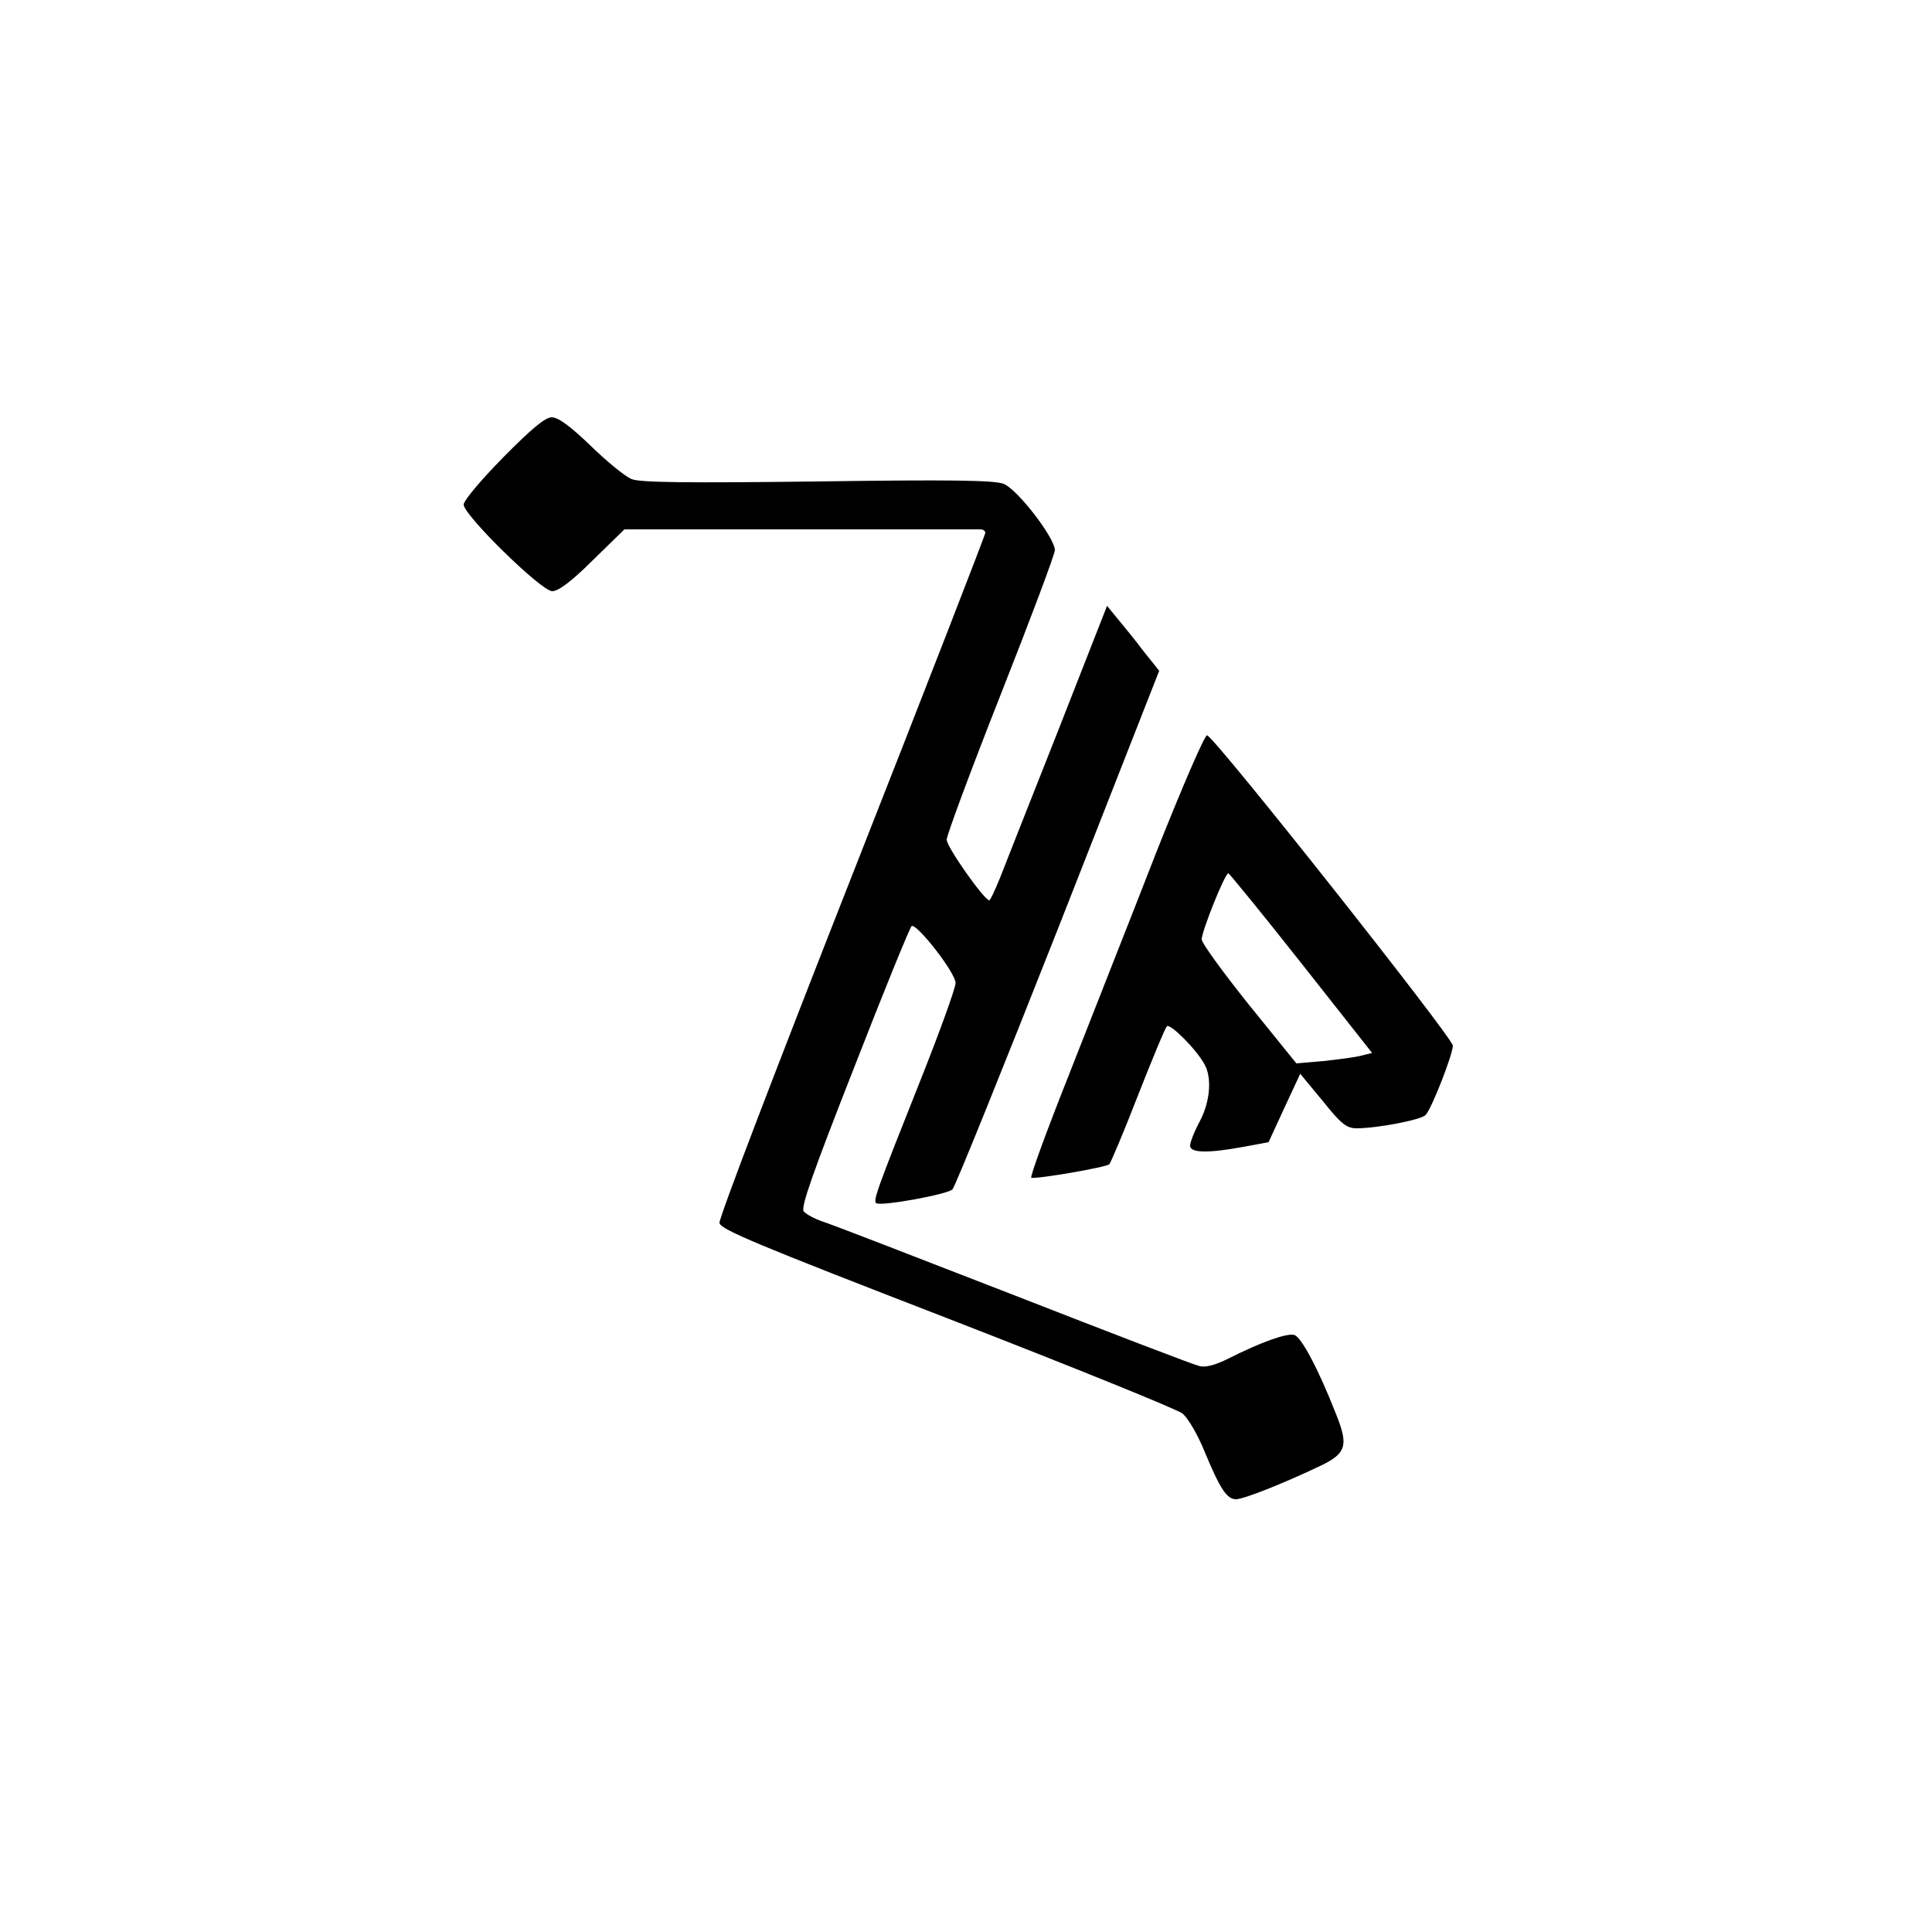 <?xml version="1.0" standalone="no"?>
<!DOCTYPE svg PUBLIC "-//W3C//DTD SVG 20010904//EN"
 "http://www.w3.org/TR/2001/REC-SVG-20010904/DTD/svg10.dtd">
<svg version="1.0" xmlns="http://www.w3.org/2000/svg"
 width="500pt" height="500pt" viewBox="0 0 500 500"
 preserveAspectRatio="xMidYMid meet">

<g transform="translate(0,500) scale(0.1,-0.1)"
fill="#000000" stroke="none">
<path d="M1302 3816 c-56 -57 -102 -111 -102 -122 0 -27 201 -224 229 -224 16
0 51 26 105 80 l82 80 454 0 c250 0 461 0 468 0 6 0 12 -4 12 -9 0 -5 -155
-404 -345 -887 -190 -483 -345 -887 -343 -899 3 -17 97 -56 588 -246 322 -125
596 -236 610 -247 14 -11 40 -55 58 -100 40 -96 57 -122 81 -122 19 0 118 39
213 84 73 34 79 54 45 138 -46 117 -89 197 -107 203 -19 6 -88 -19 -171 -61
-34 -17 -60 -24 -76 -19 -14 3 -230 86 -481 184 -252 98 -474 184 -494 190
-20 7 -41 18 -48 26 -8 10 22 96 130 371 77 198 144 362 149 367 11 11 114
-120 114 -147 0 -13 -42 -129 -93 -257 -113 -284 -121 -307 -112 -313 14 -8
185 23 197 36 7 7 130 312 274 677 l261 665 -40 50 c-21 28 -52 66 -67 84
l-28 34 -127 -324 c-70 -177 -138 -349 -150 -380 -13 -32 -25 -58 -28 -58 -14
2 -110 138 -110 157 0 11 63 181 140 376 77 195 140 363 140 373 0 32 -97 158
-133 172 -25 9 -131 11 -482 6 -329 -4 -458 -3 -480 6 -16 6 -64 45 -106 86
-53 51 -84 74 -101 74 -17 0 -52 -29 -126 -104z"/>
<path d="M2992 2793 c-66 -170 -168 -427 -225 -573 -58 -146 -102 -266 -98
-268 13 -4 194 27 202 35 4 5 38 85 74 178 37 94 70 174 75 179 8 8 75 -58 97
-98 20 -35 15 -97 -12 -148 -14 -26 -25 -54 -25 -63 0 -19 46 -20 138 -3 l65
12 41 89 41 88 58 -70 c48 -60 62 -71 88 -71 53 0 169 22 179 35 17 20 70 157
70 179 -1 21 -614 796 -636 803 -6 2 -65 -135 -132 -304z m376 -286 l183 -232
-28 -7 c-15 -4 -60 -10 -98 -14 l-70 -6 -123 152 c-67 84 -122 159 -122 169 0
21 60 171 69 171 3 -1 88 -105 189 -233z"/>
</g>
</svg>
